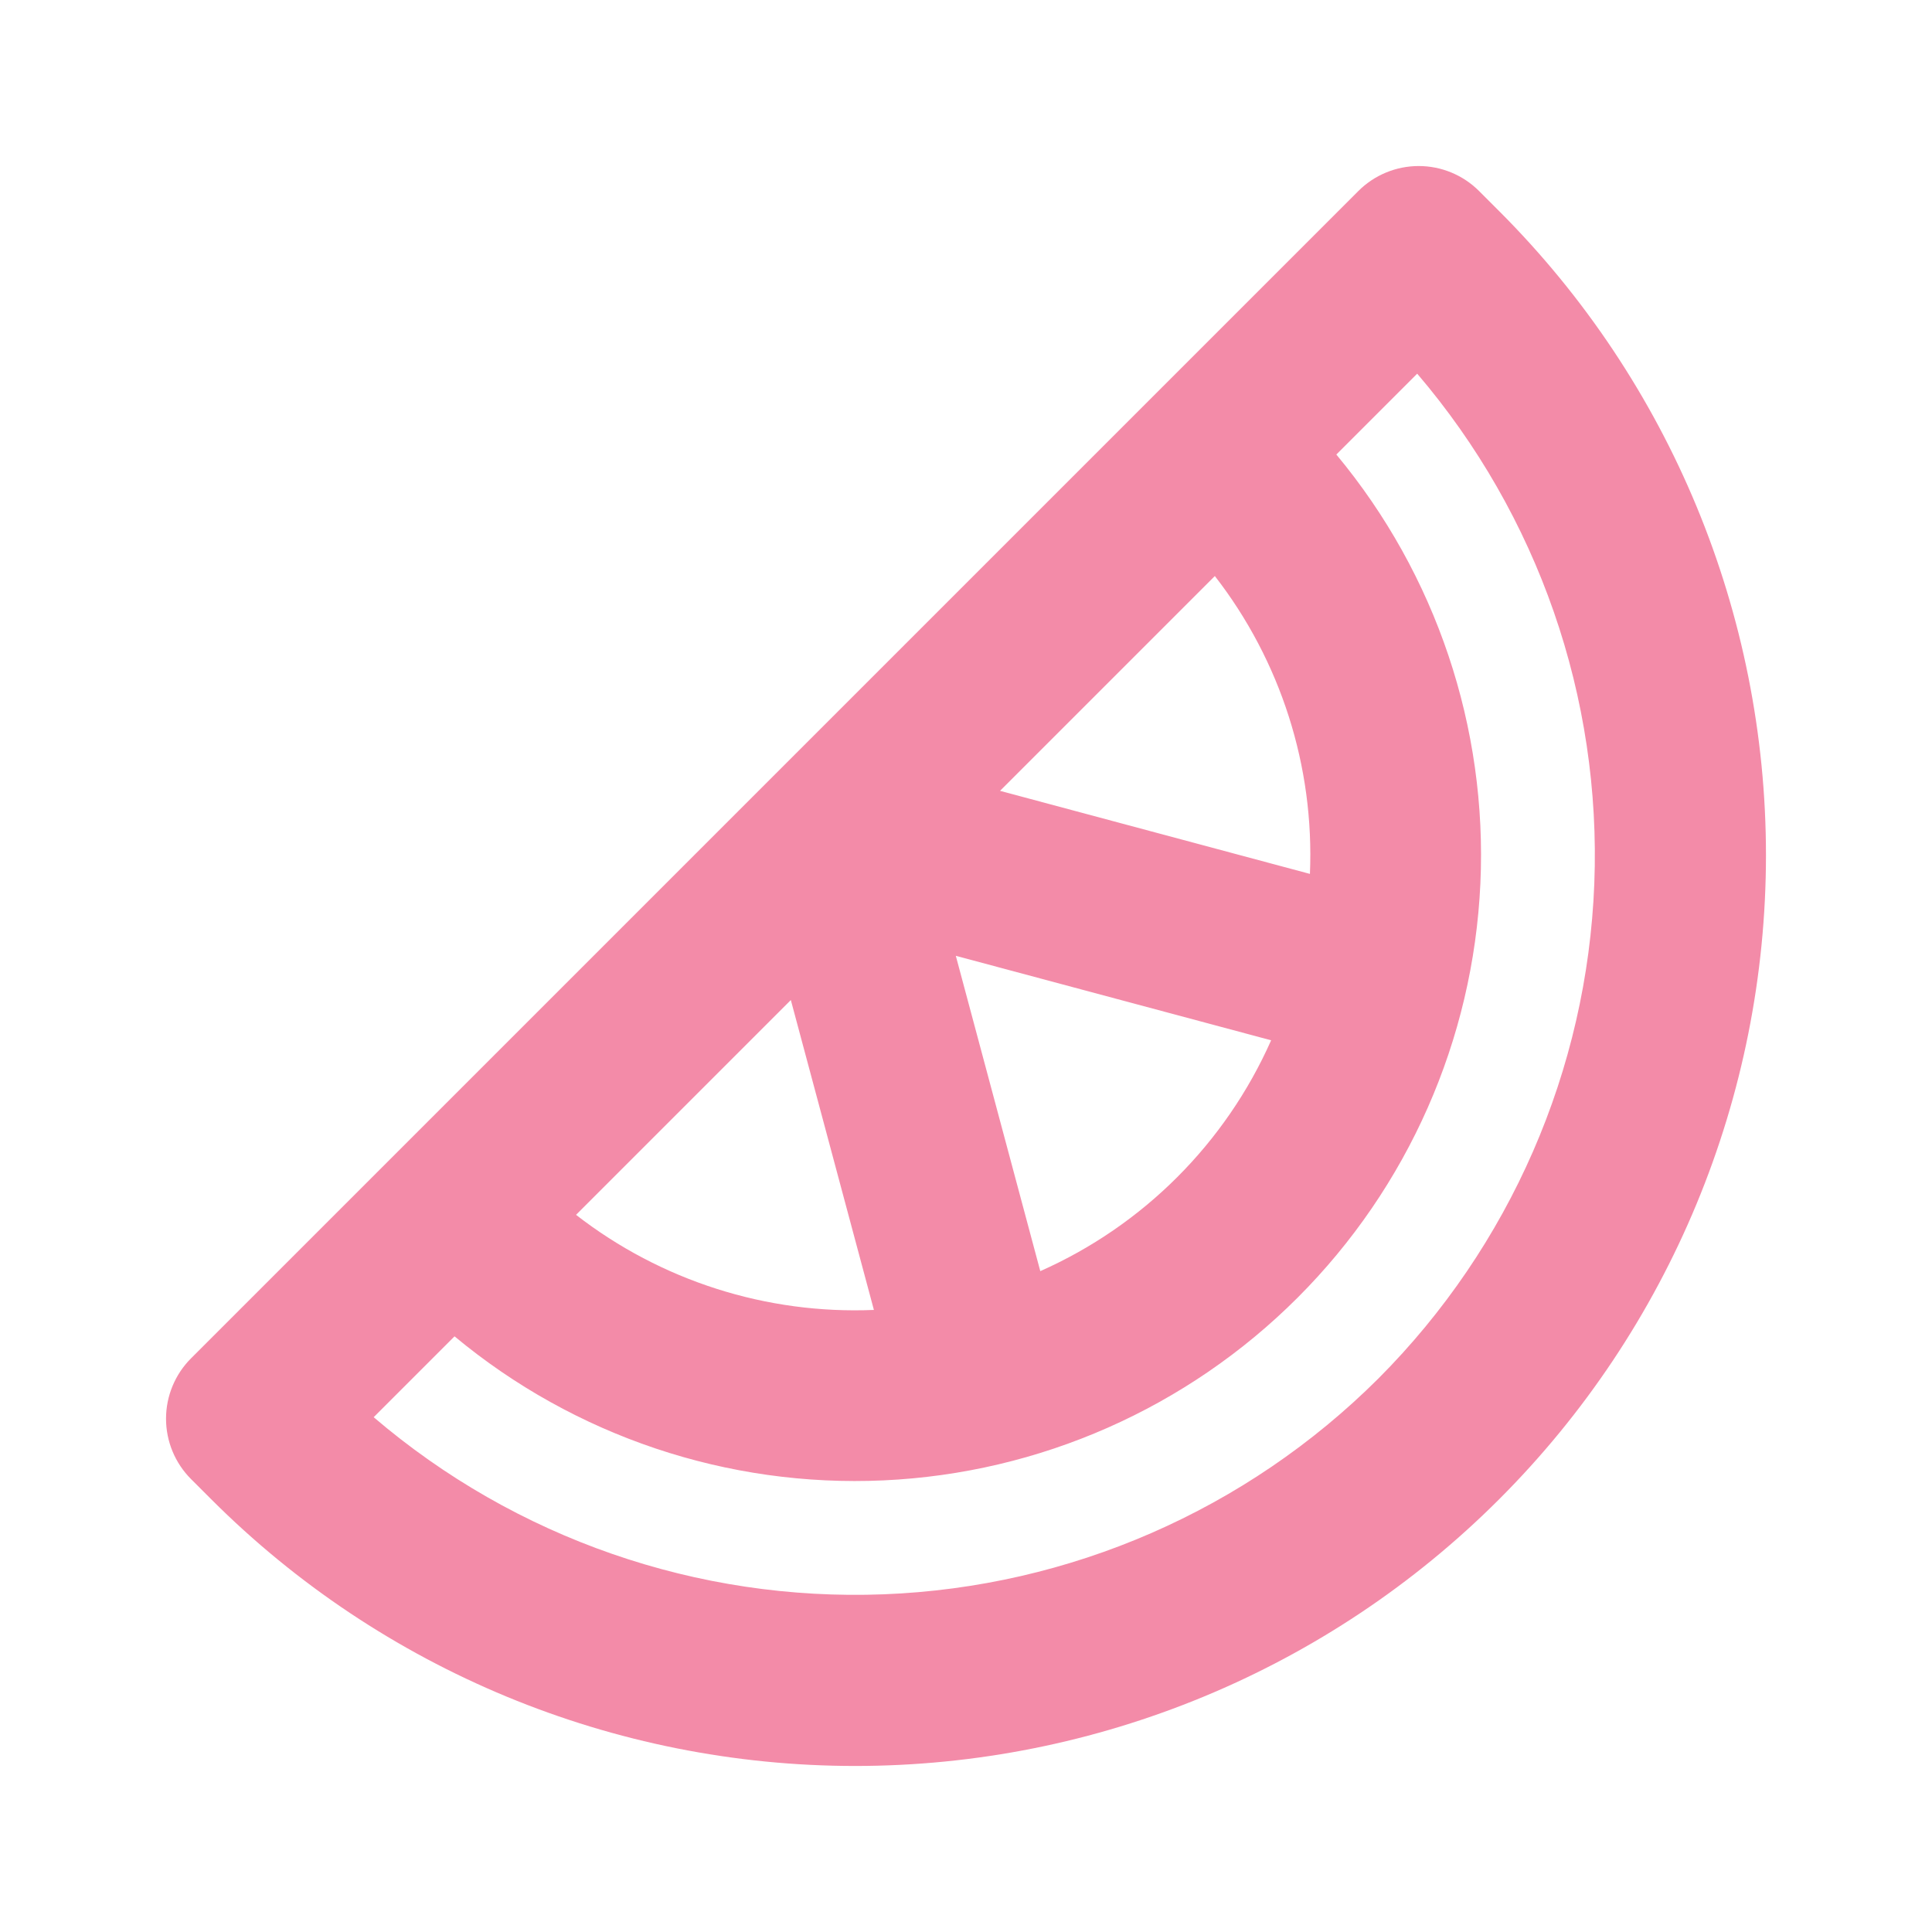 <svg width="128" height="128" viewBox="0 0 128 128" fill="none" xmlns="http://www.w3.org/2000/svg">
<path d="M89.993 12.657L12.657 89.993C11.596 91.054 11 92.493 11 93.993C11 95.493 11.596 96.932 12.657 97.993L13.99 99.326C25.306 110.643 40.655 117 56.658 117C72.662 117 88.01 110.643 99.326 99.326C110.643 88.01 117 72.662 117 56.658C117 40.655 110.643 25.306 99.326 13.99L97.993 12.657C96.932 11.596 95.493 11 93.993 11C92.493 11 91.054 11.596 89.993 12.657ZM38.164 80.486L52.395 66.255L57.898 86.786C50.782 87.086 43.79 84.854 38.164 80.486ZM63.325 63.325L84.216 68.922C81.192 75.741 75.741 81.192 68.922 84.216L63.325 63.325ZM86.786 57.898L66.255 52.395L80.486 38.164C84.854 43.79 87.086 50.782 86.786 57.898ZM91.326 91.326C82.585 100.045 70.88 105.151 58.544 105.627C46.207 106.102 34.144 101.913 24.757 93.893L30.114 88.536C38.068 95.15 48.206 98.553 58.54 98.079C68.874 97.605 78.657 93.287 85.972 85.972C93.287 78.657 97.605 68.874 98.079 58.54C98.553 48.206 95.15 38.068 88.536 30.114L93.893 24.757C101.913 34.144 106.102 46.207 105.627 58.544C105.151 70.88 100.045 82.585 91.326 91.326Z" fill="url(#paint0_linear_730_64)"/>
<defs>
<linearGradient id="paint0_linear_730_64" x1="112.198" y1="12.822" x2="15.307" y2="114.681" gradientUnits="userSpaceOnUse">
<stop stop-color="#f38ba8"/>
<stop offset="0.408" stop-color="#f38ba8"/>
<stop offset="0.59" stop-color="#f38ba8"/>
<stop offset="1" stop-color="#f38ba8"/>
</linearGradient>
</defs>
</svg>
